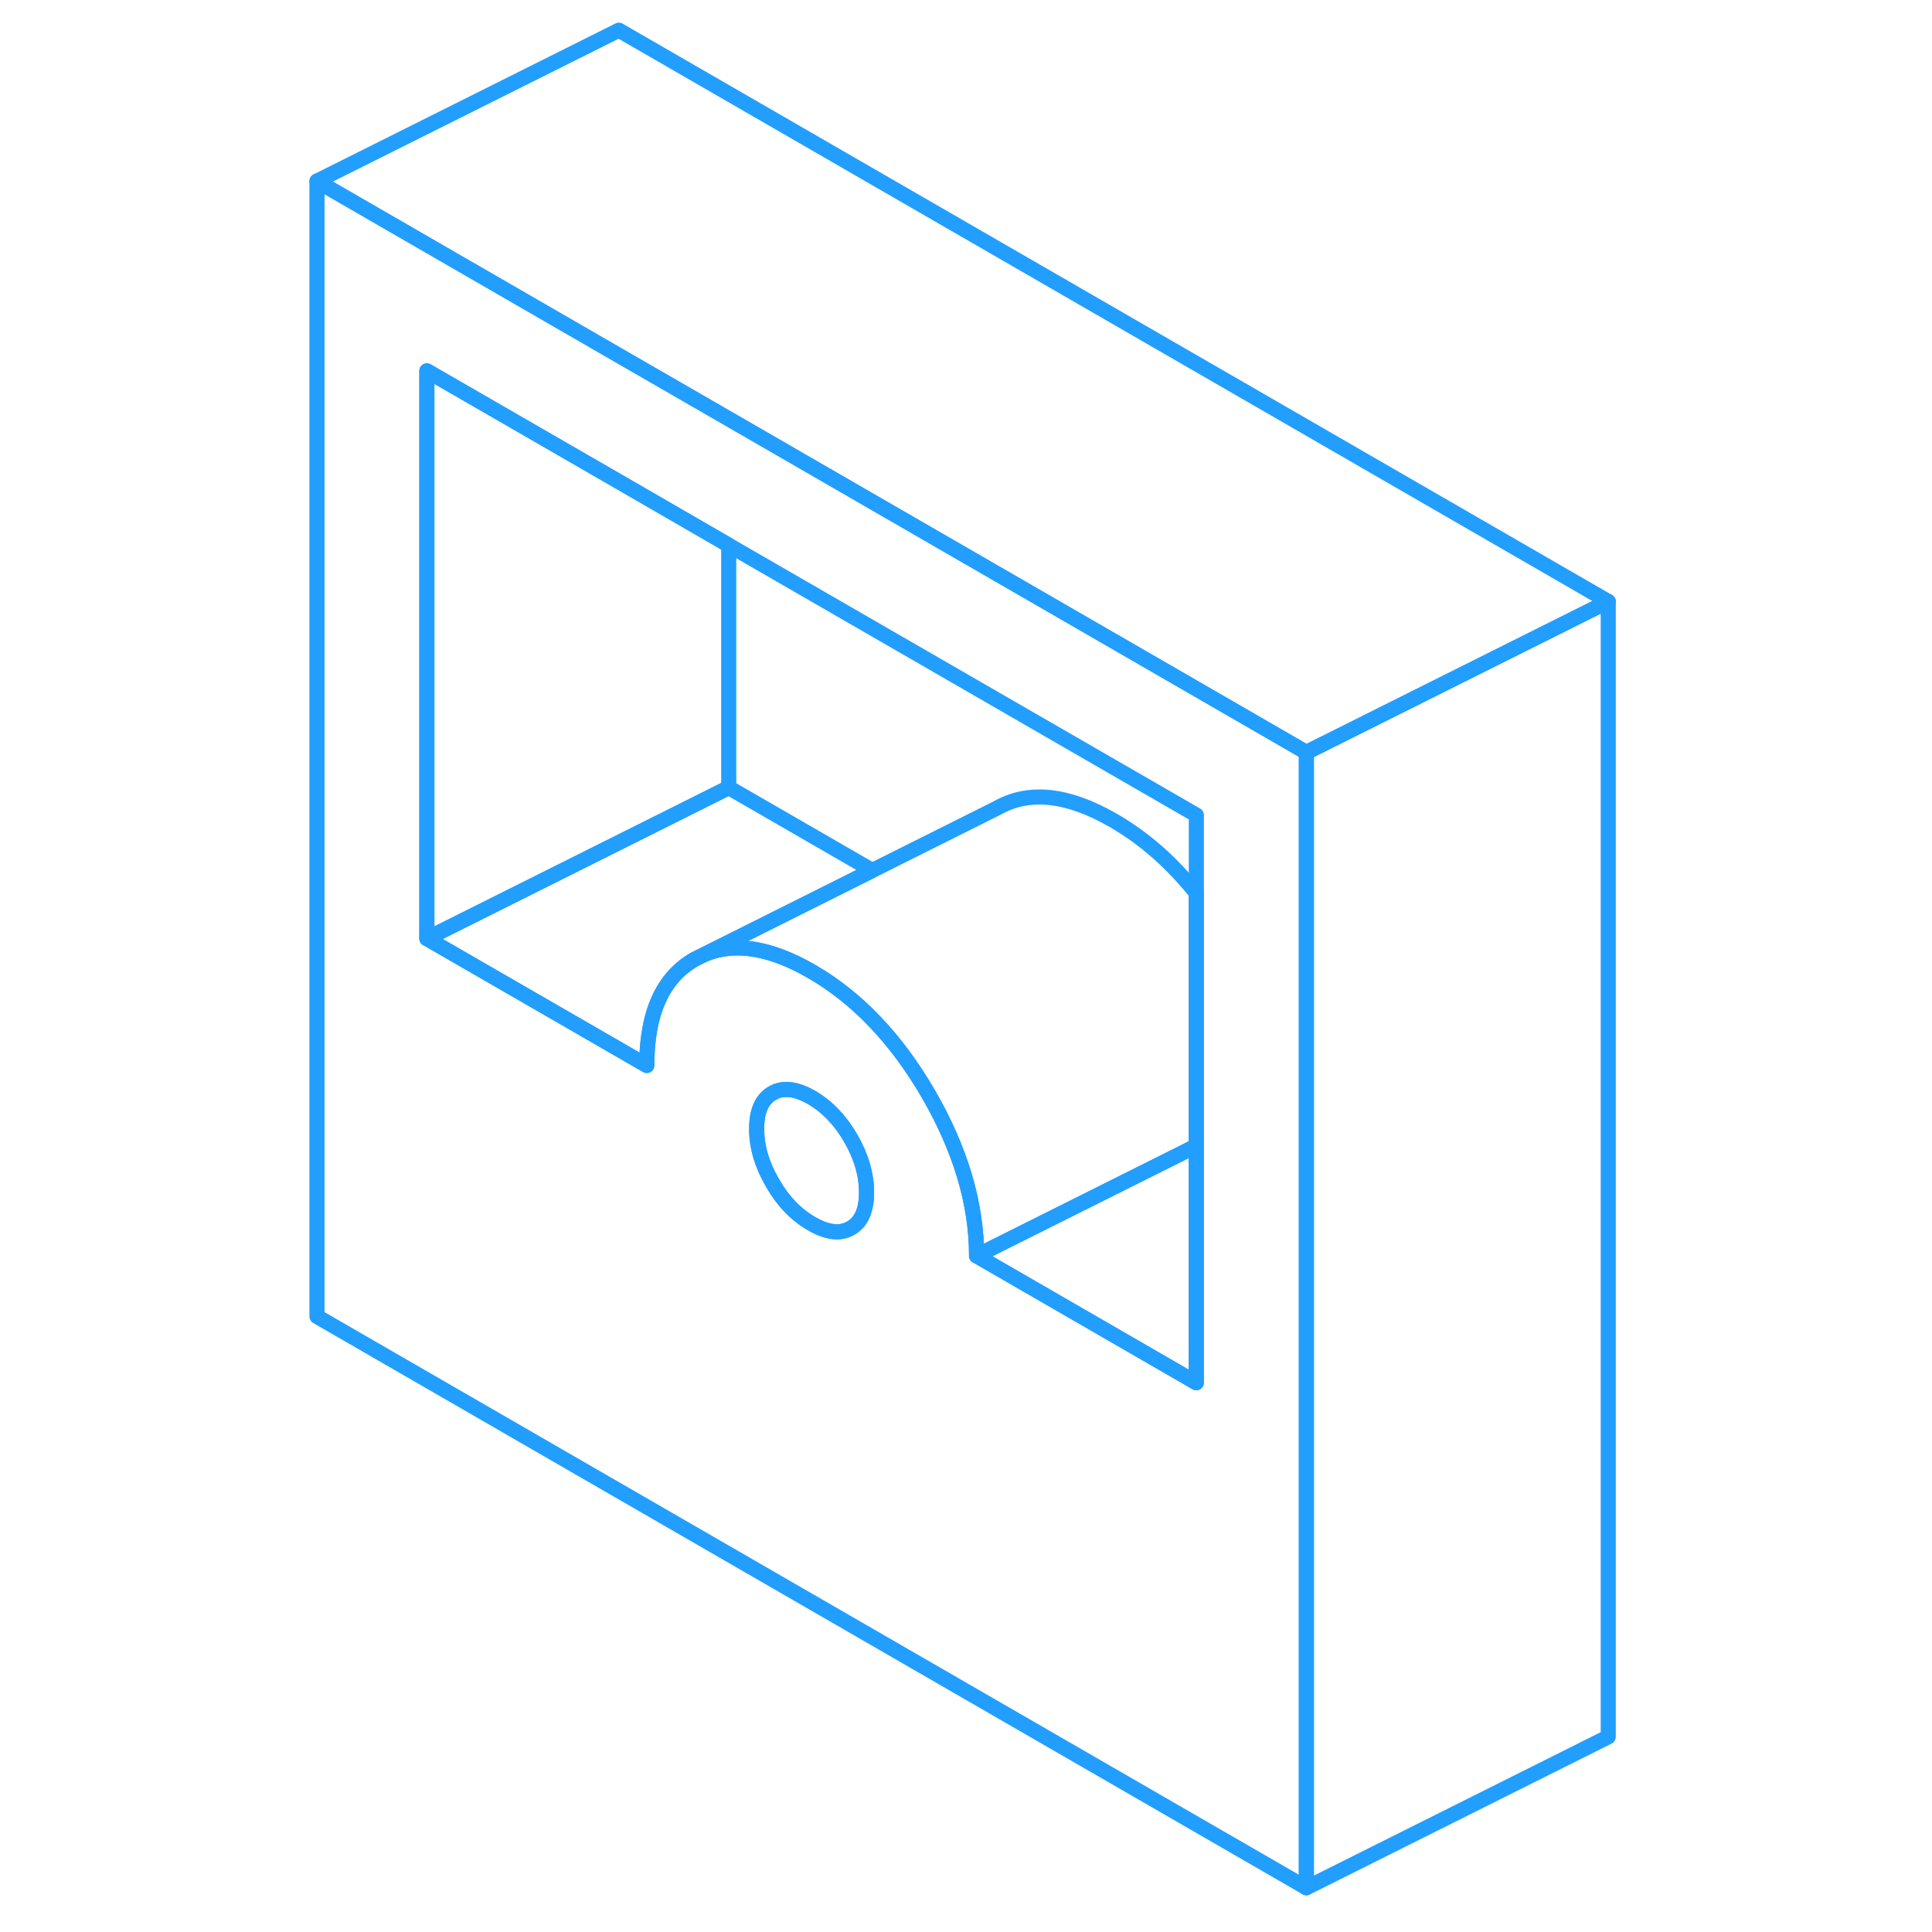 <svg width="48" height="48" viewBox="0 0 90 128" fill="none" xmlns="http://www.w3.org/2000/svg" stroke-width="1px" stroke-linecap="round" stroke-linejoin="round"><path d="M29.28 27.75L22 23.55L2 12V87.22L67.55 125.07V49.85L29.28 27.75ZM37.36 81.37C36.67 81.77 35.8 81.67 34.77 81.07C33.74 80.48 32.87 79.58 32.18 78.37C31.48 77.17 31.13 75.98 31.13 74.79C31.13 73.6 31.48 72.82 32.18 72.42C32.87 72.02 33.74 72.12 34.77 72.71C35.8 73.31 36.67 74.21 37.36 75.41C38.06 76.62 38.41 77.81 38.41 79C38.41 80.19 38.06 80.97 37.36 81.37ZM60.26 91.61L45.7 83.2C45.7 79.72 44.63 76.15 42.51 72.48C40.38 68.82 37.8 66.11 34.77 64.36C32.05 62.79 29.69 62.4 27.7 63.22L27.03 63.55C24.91 64.76 23.85 67.1 23.85 70.59L22 69.52L9.28 62.18V24.57L22 31.91L29.28 36.12L60.26 54V91.61Z" stroke="#229EFF" stroke-linejoin="round"/><path d="M38.41 79C38.41 80.18 38.06 80.97 37.36 81.37C36.67 81.77 35.8 81.67 34.77 81.07C33.74 80.48 32.87 79.58 32.18 78.37C31.48 77.17 31.13 75.98 31.13 74.79C31.13 73.6 31.48 72.82 32.18 72.42C32.87 72.02 33.74 72.12 34.77 72.71C35.8 73.31 36.67 74.21 37.36 75.41C38.06 76.62 38.41 77.81 38.41 79Z" stroke="#229EFF" stroke-linejoin="round"/><path d="M60.26 75.92V91.61L45.7 83.2L60.26 75.92Z" stroke="#229EFF" stroke-linejoin="round"/><path d="M60.26 59.18V75.92L45.7 83.2C45.7 79.72 44.63 76.15 42.51 72.48C40.38 68.82 37.8 66.11 34.77 64.36C32.05 62.79 29.69 62.4 27.7 63.22L38.79 57.67L47.03 53.55C49.16 52.33 51.74 52.61 54.77 54.36C56.8 55.53 58.63 57.14 60.26 59.18Z" stroke="#229EFF" stroke-linejoin="round"/><path d="M38.79 57.67L27.7 63.22L27.03 63.55C24.91 64.76 23.85 67.1 23.85 70.59L22 69.52L9.28 62.18L29.28 52.18L38.79 57.67Z" stroke="#229EFF" stroke-linejoin="round"/><path d="M29.28 36.12V52.18L9.28 62.18V24.57L22 31.91L29.28 36.12Z" stroke="#229EFF" stroke-linejoin="round"/><path d="M87.55 39.85V115.07L67.55 125.07V49.85L87.55 39.85Z" stroke="#229EFF" stroke-linejoin="round"/><path d="M87.55 39.85L67.55 49.85L29.28 27.75L22 23.55L2 12L22 2L87.55 39.85Z" stroke="#229EFF" stroke-linejoin="round"/></svg>
